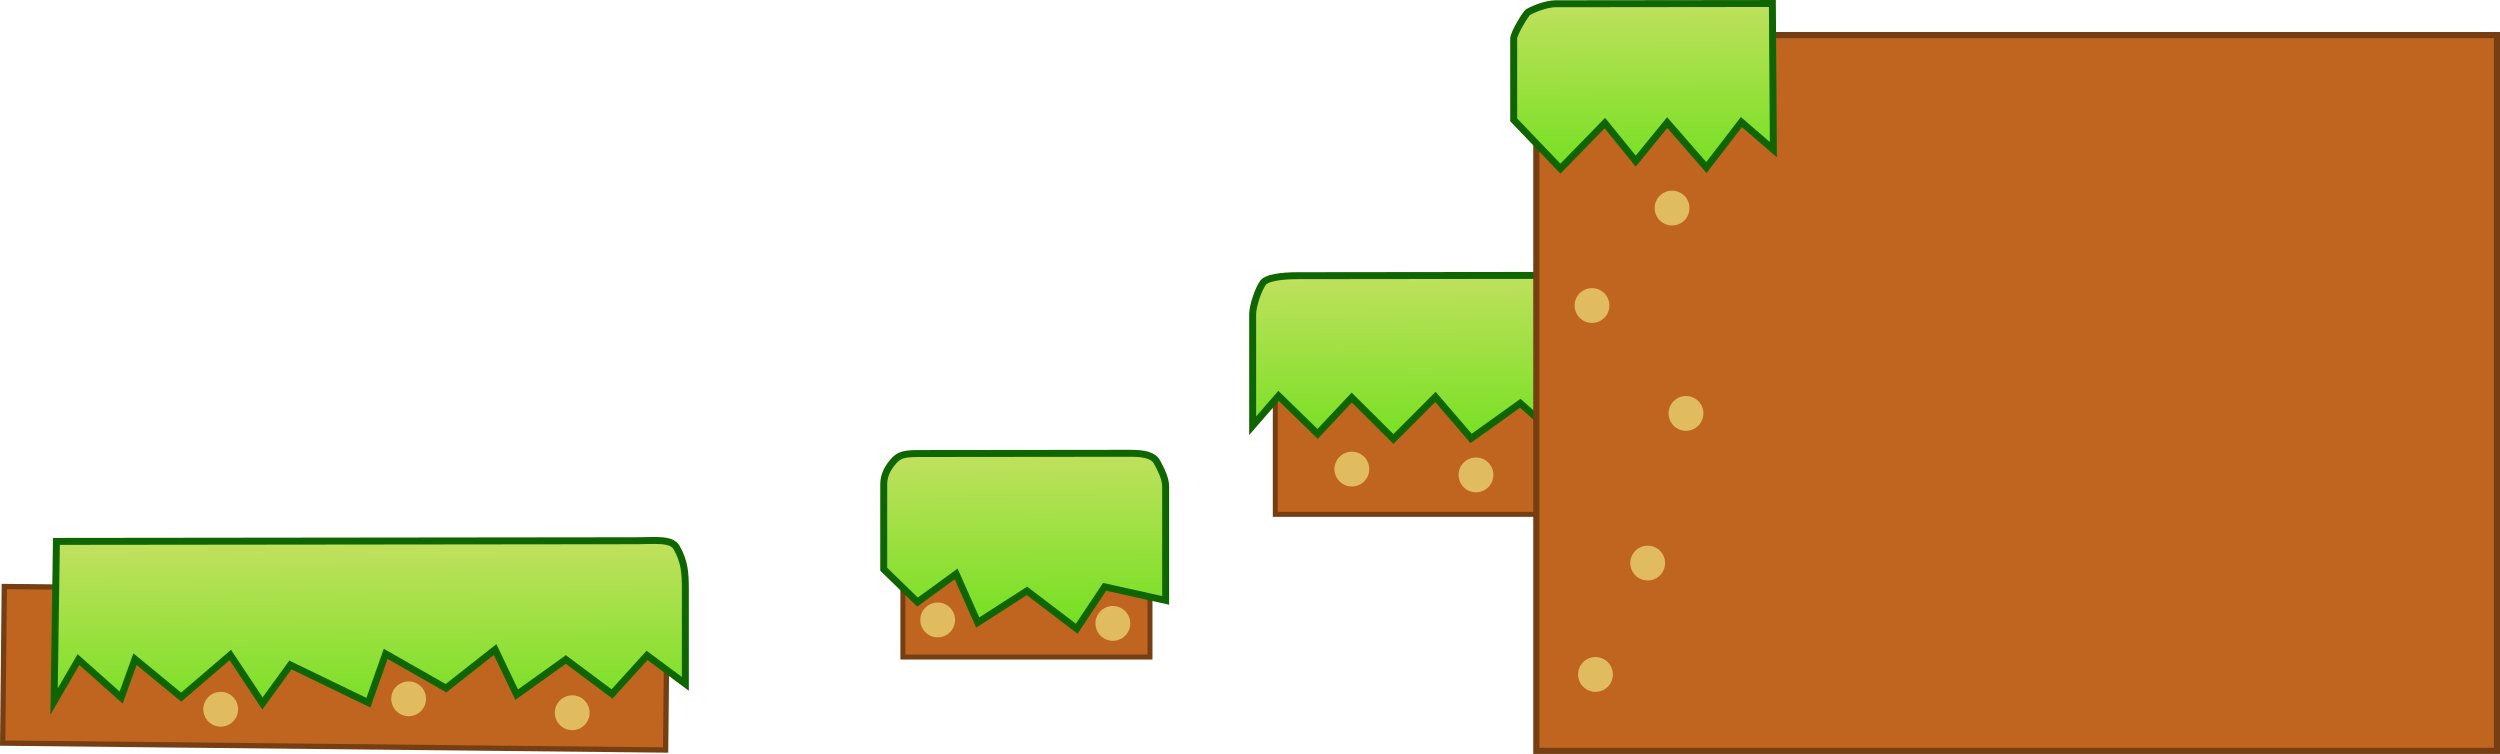 <svg version="1.1" xmlns="http://www.w3.org/2000/svg" xmlns:xlink="http://www.w3.org/1999/xlink" width="718.293" height="216.615" viewBox="0,0,718.293,216.615"><defs><linearGradient x1="293.776" y1="224.998" x2="294.198" y2="280.997" gradientUnits="userSpaceOnUse" id="color-1"><stop offset="0" stop-color="#c3e060"/><stop offset="1" stop-color="#6de01b"/></linearGradient><linearGradient x1="248.776" y1="146.998" x2="249.198" y2="202.997" gradientUnits="userSpaceOnUse" id="color-2"><stop offset="0" stop-color="#c3e060"/><stop offset="1" stop-color="#6de01b"/></linearGradient><linearGradient x1="273.776" y1="275.998" x2="274.198" y2="331.997" gradientUnits="userSpaceOnUse" id="color-3"><stop offset="0" stop-color="#c3e060"/><stop offset="1" stop-color="#6de01b"/></linearGradient><linearGradient x1="240.776" y1="300.998" x2="241.198" y2="356.997" gradientUnits="userSpaceOnUse" id="color-4"><stop offset="0" stop-color="#c3e060"/><stop offset="1" stop-color="#6de01b"/></linearGradient></defs><g transform="translate(17.411,-147.218)"><g data-paper-data="{&quot;isPaintingLayer&quot;:true}" fill-rule="nonzero" stroke-linecap="butt" stroke-linejoin="miter" stroke-miterlimit="10" stroke-dasharray="" stroke-dashoffset="0" style="mix-blend-mode: normal"><path d="M349,295v-63h107v63z" data-paper-data="{&quot;origPos&quot;:null}" fill="#c06520" stroke="#763e13" stroke-width="1.429"/><path d="M242,336v-52h71v52z" data-paper-data="{&quot;origPos&quot;:null}" fill="#c06520" stroke="#763e13" stroke-width="1.429"/><path d="M366,282c0,-2.761 2.239,-5 5,-5c2.761,0 5,2.239 5,5c0,2.761 -2.239,5 -5,5c-2.761,0 -5,-2.239 -5,-5z" data-paper-data="{&quot;origPos&quot;:null}" fill="#e0bb60" stroke="none" stroke-width="0.5"/><path d="M457.024,274.805l-14.28,-9.896l-11.093,9.081l-12.258,-10.911l-14.129,10.104l-10.251,-11.925l-12.07,12.089l-11.976,-11.896l-9.811,10.437l-11.207,-10.933l-7.45,8.587c0,-9.792 0,-22.251 0,-32.043c0,-2.353 1.601,-7.167 3,-9.06c1,-1.353 4.927,-2.009 10,-2.015c15.22,-0.017 102,-0.116 102,-0.116c0,8.063 0,16.127 0,24.19c0,7.195 0,15.424 0,22.97z" data-paper-data="{&quot;origPos&quot;:null,&quot;origRot&quot;:0}" fill="url(#color-1)" stroke="#0f6600" stroke-width="2"/><path d="M424,157.292h276v205.66h-276z" data-paper-data="{&quot;origPos&quot;:null}" fill="#c06520" stroke="#763e13" stroke-width="1.764"/><path d="M436,341c0,-2.761 2.239,-5 5,-5c2.761,0 5,2.239 5,5c0,2.761 -2.239,5 -5,5c-2.761,0 -5,-2.239 -5,-5z" data-paper-data="{&quot;origPos&quot;:null}" fill="#e0bb60" stroke="none" stroke-width="0.5"/><path d="M451,309c0,-2.761 2.239,-5 5,-5c2.761,0 5,2.239 5,5c0,2.761 -2.239,5 -5,5c-2.761,0 -5,-2.239 -5,-5z" data-paper-data="{&quot;origPos&quot;:null}" fill="#e0bb60" stroke="none" stroke-width="0.5"/><path d="M462,266c0,-2.761 2.239,-5 5,-5c2.761,0 5,2.239 5,5c0,2.761 -2.239,5 -5,5c-2.761,0 -5,-2.239 -5,-5z" data-paper-data="{&quot;origPos&quot;:null}" fill="#e0bb60" stroke="none" stroke-width="0.5"/><path d="M435,235c0,-2.761 2.239,-5 5,-5c2.761,0 5,2.239 5,5c0,2.761 -2.239,5 -5,5c-2.761,0 -5,-2.239 -5,-5z" data-paper-data="{&quot;origPos&quot;:null}" fill="#e0bb60" stroke="none" stroke-width="0.5"/><path d="M458,207c0,-2.761 2.239,-5 5,-5c2.761,0 5,2.239 5,5c0,2.761 -2.239,5 -5,5c-2.761,0 -5,-2.239 -5,-5z" data-paper-data="{&quot;origPos&quot;:null}" fill="#e0bb60" stroke="none" stroke-width="0.5"/><path d="M491.822,148.22l0.286,41.999l-9.192,-7.933l-10.048,13.074l-11.258,-12.918l-9.048,11.067l-8.876,-10.935l-12.753,13.094l-13.433,-14.01c0,-4.385 0,-17.407 0,-23.328c0,-1.564 3.368,-6.985 4,-7.524c0.54,-0.46 4.907,-2.508 8,-2.512c12.293,-0.014 62.322,-0.072 62.322,-0.072z" data-paper-data="{&quot;origPos&quot;:null,&quot;origRot&quot;:0}" fill="url(#color-2)" stroke="#0f6600" stroke-width="2"/><path d="M299.972,315.823l-8.026,12.044l-14.287,-10.881l-14.152,9.096l-6.201,-13.962l-11.1,8.081l-9.706,-9.426c0,-10.322 0,-16.497 0,-24.448c0,-2.65 1.217,-4.83 3,-6.791c1.5,-1.65 3.098,-2.007 7,-2.011c11.708,-0.013 37.194,-0.042 60.999,-0.069c3.903,-0.004 6.5,0.637 7.5,2.489c1.117,2.069 2.5,4.703 2.5,7.054c0,11.74 0,20.98 0,32.72z" data-paper-data="{&quot;origPos&quot;:null,&quot;origRot&quot;:0}" fill="url(#color-3)" stroke="#0f6600" stroke-width="2"/><path d="M401.667,283.667c0,-2.761 2.239,-5 5,-5c2.761,0 5,2.239 5,5c0,2.761 -2.239,5 -5,5c-2.761,0 -5,-2.239 -5,-5z" data-paper-data="{&quot;origPos&quot;:null}" fill="#e0bb60" stroke="none" stroke-width="0.5"/><g><path d="M-16.174,315.733l190.475,1.98l-0.468,44.998l-190.475,-1.98z" fill="#c06520" stroke="#763e13" stroke-width="1.522"/><path d="M142,352c0,-2.761 2.239,-5 5,-5c2.761,0 5,2.239 5,5c0,2.761 -2.239,5 -5,5c-2.761,0 -5,-2.239 -5,-5z" fill="#e0bb60" stroke="none" stroke-width="0.5"/><path d="M95,348c0,-2.761 2.239,-5 5,-5c2.761,0 5,2.239 5,5c0,2.761 -2.239,5 -5,5c-2.761,0 -5,-2.239 -5,-5z" data-paper-data="{&quot;origPos&quot;:null}" fill="#e0bb60" stroke="none" stroke-width="0.5"/><path d="M41,351c0,-2.761 2.239,-5 5,-5c2.761,0 5,2.239 5,5c0,2.761 -2.239,5 -5,5c-2.761,0 -5,-2.239 -5,-5z" data-paper-data="{&quot;origPos&quot;:null}" fill="#e0bb60" stroke="none" stroke-width="0.5"/><path d="M-1.203,302.769c0,0 150.311,-0.17 166.703,-0.189c5.464,-0.006 10,-0.661 11.5,1.984c2.291,4.041 2.5,7.29 2.5,11.935c0,9.067 0,18.133 0,27.2l-11.011,-8.172l-10.063,11.074l-13.265,-9.903l-14.129,10.104l-6.185,-12.955l-14.121,11.104l-17.323,-9.873l-4.967,14.037l-22.404,-10.836l-8.034,11.059l-9.237,-13.933l-14.114,12.104l-13.273,-10.903l-3.975,11.029l-12.258,-10.911l-7.012,12.052z" data-paper-data="{&quot;origPos&quot;:null,&quot;origRot&quot;:0}" fill="url(#color-4)" stroke="#0f6600" stroke-width="2"/></g><path d="M247,325.333c0,-2.761 2.239,-5 5,-5c2.761,0 5,2.239 5,5c0,2.761 -2.239,5 -5,5c-2.761,0 -5,-2.239 -5,-5z" fill="#e0bb60" stroke="none" stroke-width="0.5"/><path d="M297.333,326.333c0,-2.761 2.239,-5 5,-5c2.761,0 5,2.239 5,5c0,2.761 -2.239,5 -5,5c-2.761,0 -5,-2.239 -5,-5z" fill="#e0bb60" stroke="none" stroke-width="0.5"/></g></g></svg>